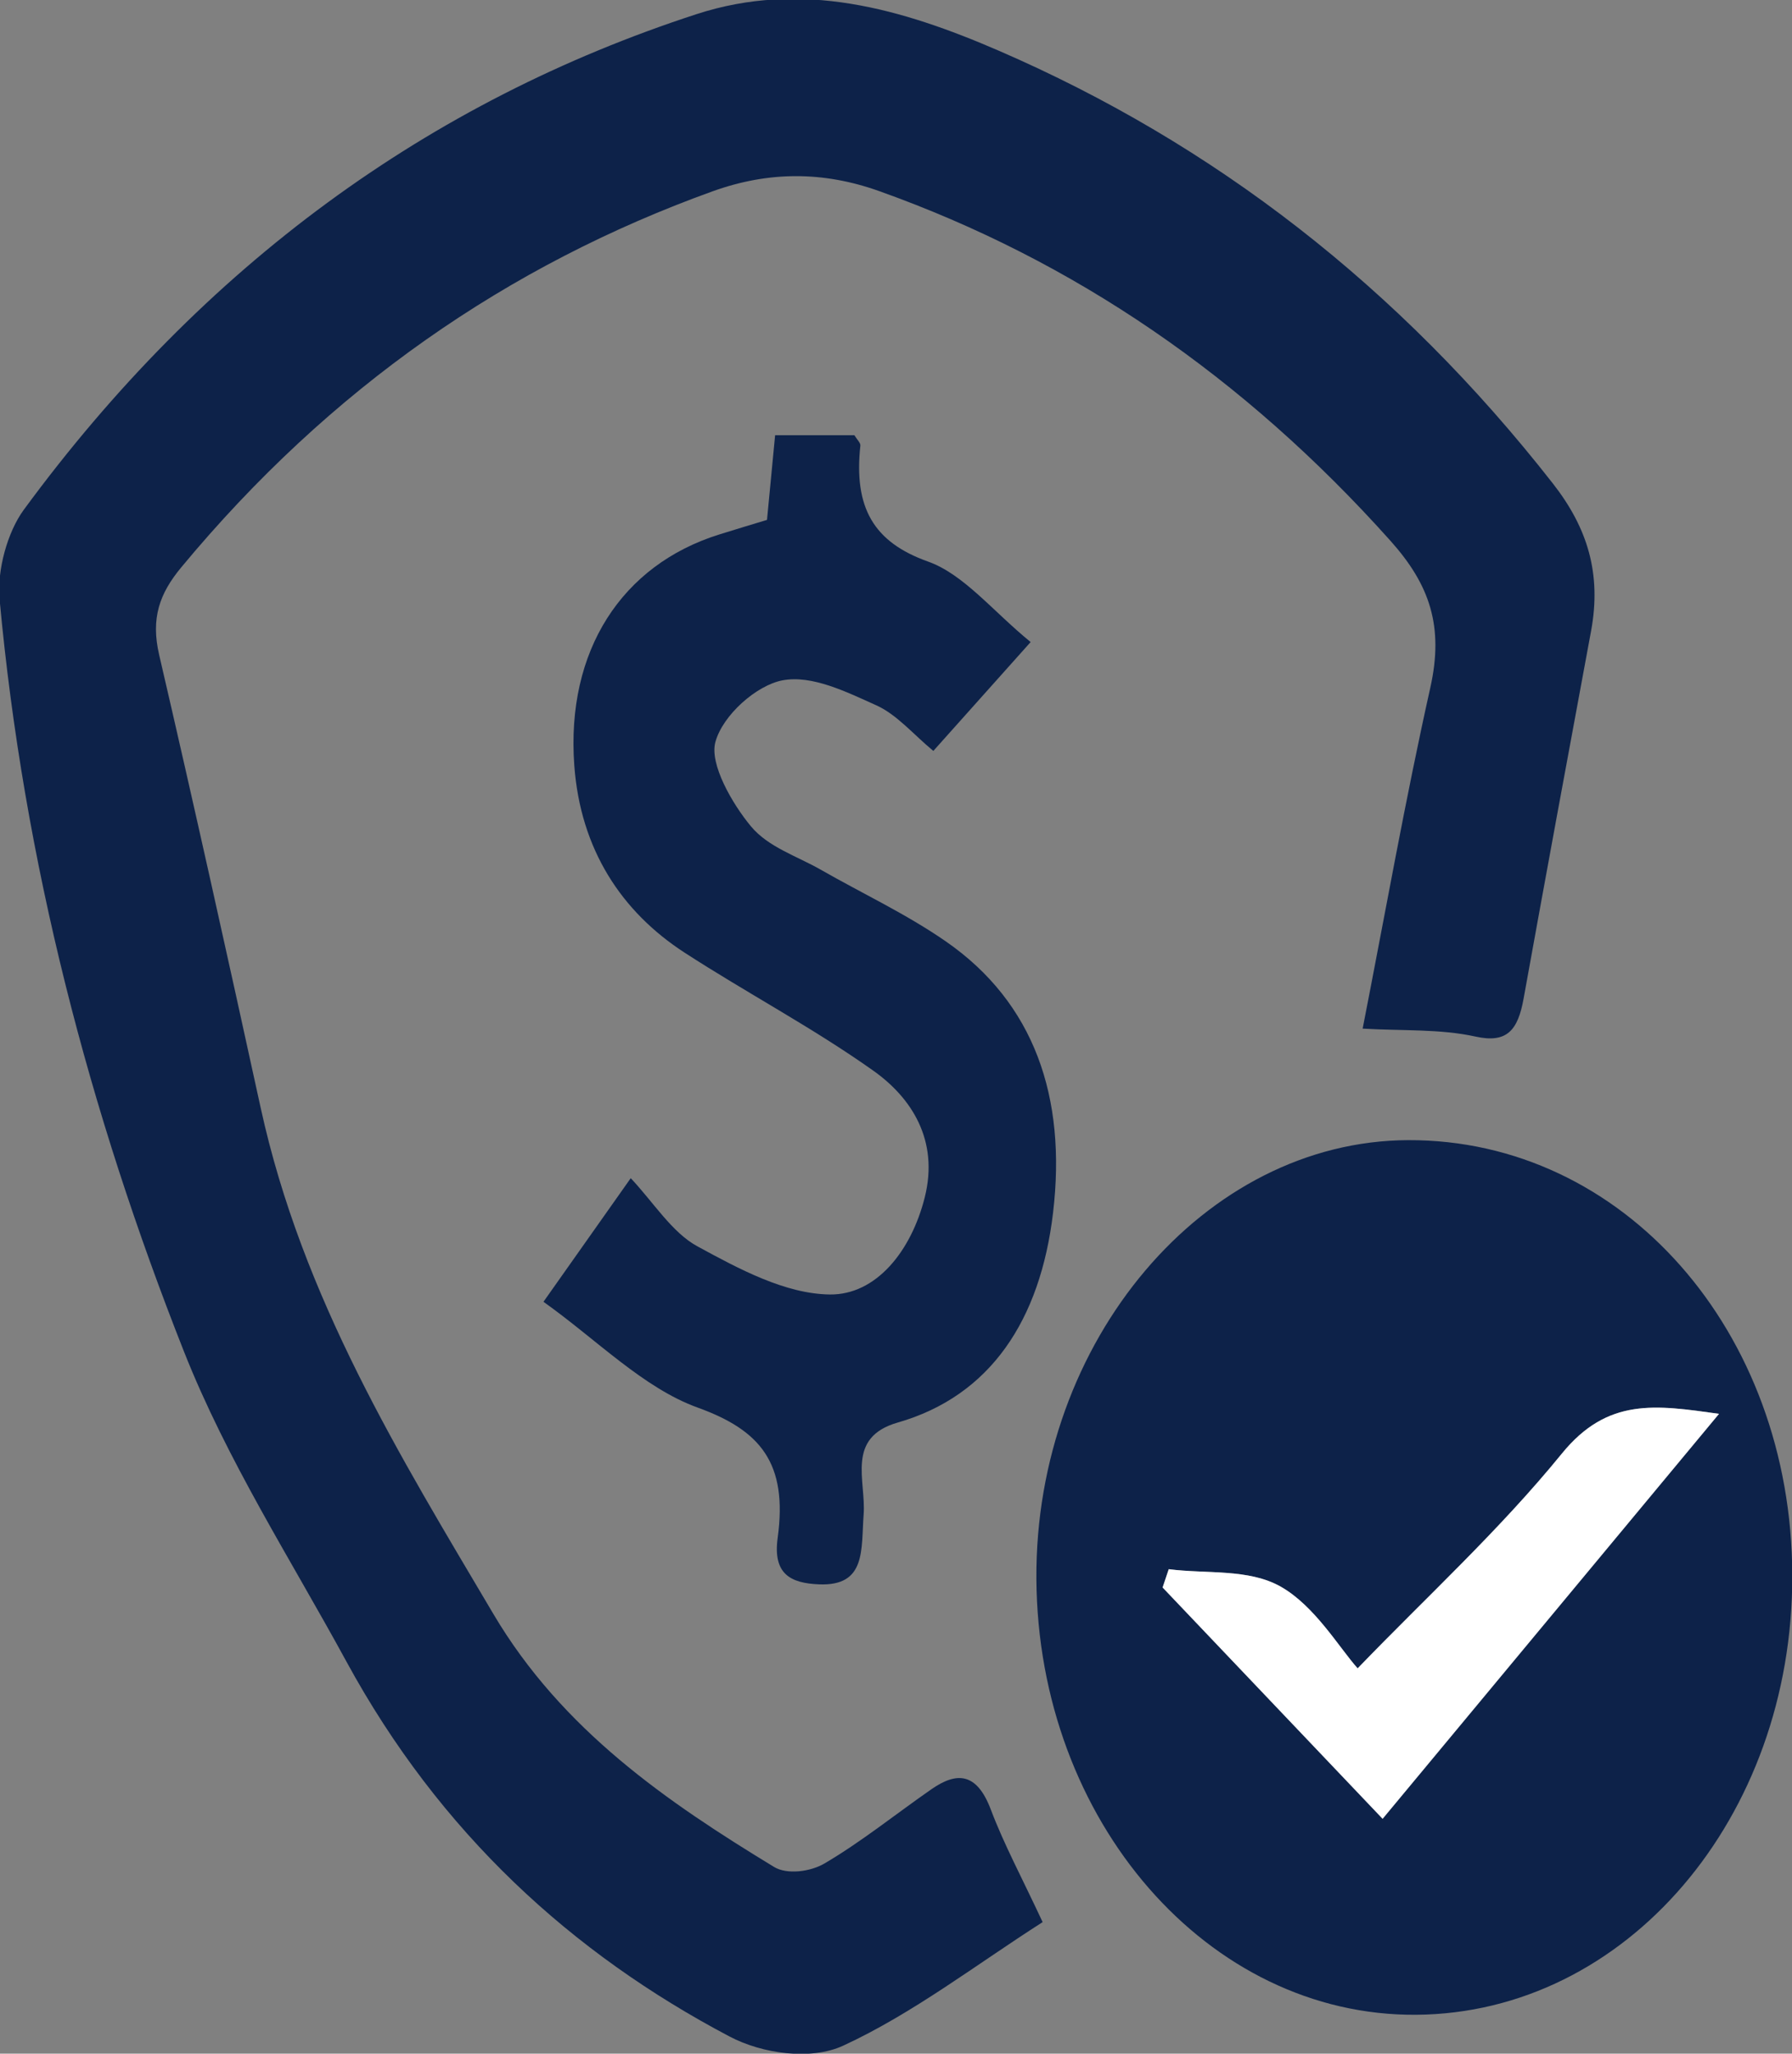 <?xml version="1.0" encoding="UTF-8" standalone="no"?>
<svg
   xmlns:dc="http://purl.org/dc/elements/1.1/"
   xmlns:cc="http://creativecommons.org/ns#"
   xmlns:rdf="http://www.w3.org/1999/02/22-rdf-syntax-ns#"
   xmlns:svg="http://www.w3.org/2000/svg"
   xmlns="http://www.w3.org/2000/svg"
   xmlns:sodipodi="http://sodipodi.sourceforge.net/DTD/sodipodi-0.dtd"
   xmlns:inkscape="http://www.inkscape.org/namespaces/inkscape"
   width="95.608mm"
   height="109.548mm"
   viewBox="0 0 95.608 109.548"
   version="1.1"
   id="svg1425"
   inkscape:version="1.0.2 (e86c870879, 2021-01-15)"
   sodipodi:docname="milk-run.svg">
  <rect x="0" y="0" width="95.608" height="109.548" fill="#808080" stroke="none"/>
  <defs
     id="defs1419" />
  <sodipodi:namedview
     id="base"
     pagecolor="#ffffff"
     bordercolor="#666666"
     borderopacity="1.0"
     inkscape:pageopacity="0.0"
     inkscape:pageshadow="2"
     inkscape:zoom="0.35"
     inkscape:cx="138.52357"
     inkscape:cy="196.28491"
     inkscape:document-units="mm"
     inkscape:current-layer="layer1"
     inkscape:document-rotation="0"
     showgrid="false"
     inkscape:window-width="1024"
     inkscape:window-height="717"
     inkscape:window-x="0"
     inkscape:window-y="25"
     inkscape:window-maximized="0" />
  <g
     inkscape:label="Layer 1"
     inkscape:groupmode="layer"
     id="layer1"
     transform="translate(-69.182,-96.233)">
    <g
       id="g1402"
       transform="matrix(0.353,0,0,-0.353,141.616,185.228)">
      <path
         d="m 0,0 c 3.433,17.522 6.45,34.625 10.223,51.502 2.082,9.311 -0.091,15.586 -6.027,22.222 -22.186,24.801 -47.851,42.343 -77.268,52.836 -8.507,3.034 -16.756,3.002 -25.196,-0.039 -30.892,-11.136 -57.804,-29.711 -80.288,-56.816 -3.28,-3.955 -4.629,-7.685 -3.34,-13.228 5.285,-22.75 10.345,-45.573 15.336,-68.413 6.306,-28.85 21.054,-52.63 35.172,-76.508 10.389,-17.571 26.324,-28.445 42.42,-38.235 1.975,-1.201 5.51,-0.728 7.64,0.525 5.586,3.286 10.773,7.475 16.162,11.221 3.895,2.707 6.873,2.462 8.969,-3.084 1.996,-5.28 4.666,-10.218 7.83,-17.003 -9.965,-6.362 -19.612,-13.813 -30.148,-18.674 -4.869,-2.246 -12.184,-1.241 -17.174,1.388 -23.783,12.531 -43.791,30.741 -57.916,56.679 -8.425,15.47 -18.034,30.365 -24.56,46.872 -14.273,36.097 -24.209,73.976 -27.854,113.671 -0.399,4.357 1.202,10.137 3.665,13.491 27.192,37.018 61.258,61.724 101.645,74.882 15.941,5.194 30.992,0.863 45.751,-5.531 32.386,-14.032 60.416,-35.599 83.721,-65.4 C 33.982,75.684 36.13,68.749 34.521,60.067 31.092,41.566 27.672,23.063 24.328,4.541 23.468,-0.227 21.837,-2.256 17.073,-1.206 11.712,-0.024 6.101,-0.36 0,0"
         style="fill:#0d2249;fill-opacity:1;fill-rule:nonzero;stroke:none"
         id="path144"
         transform="translate(0.756,96.673)" />
      <path
         d="m 0,0 c -2.776,3.102 -6.478,9.431 -11.621,12.344 -4.855,2.749 -11.226,1.904 -16.93,2.64 -0.309,-0.921 -0.618,-1.841 -0.928,-2.762 C -18.508,0.689 -7.537,-10.843 3.773,-22.733 19.656,-3.617 36.667,16.856 54.617,38.461 45.043,39.805 37.79,40.957 30.866,32.453 21.416,20.846 10.478,10.863 0,0 m 65.69,14.048 c 0.08,-36.687 -25.148,-66.157 -56.835,-66.397 -31.449,-0.236 -57.178,29.286 -57.41,65.87 -0.227,35.964 25.385,66.184 56.191,66.297 32.439,0.12 57.976,-28.81 58.054,-65.77"
         style="fill:#0d2249;fill-opacity:1;fill-rule:nonzero;stroke:none"
         id="path160"
         transform="translate(7.3104979e-6)" />
      <path
         d="m 0,0 c -5.467,-6.116 -9.945,-11.127 -14.706,-16.452 -2.968,2.451 -5.509,5.49 -8.602,6.883 -4.55,2.048 -9.736,4.628 -14.201,3.783 -3.895,-0.736 -9.009,-5.215 -10.137,-9.314 -0.92,-3.345 2.552,-9.346 5.365,-12.737 2.629,-3.168 6.935,-4.49 10.535,-6.55 6.309,-3.61 12.896,-6.671 18.915,-10.838 13.378,-9.261 18.29,-23.564 16.218,-41.026 -1.922,-16.199 -9.464,-27.672 -23.475,-31.691 -7.895,-2.266 -4.767,-8.774 -5.153,-13.905 -0.398,-5.299 0.429,-10.835 -6.735,-10.546 -4.363,0.176 -6.999,1.588 -6.257,7.024 1.545,11.318 -2.606,16.261 -12.094,19.688 -8.205,2.964 -15.246,10.252 -23.304,15.987 5.111,7.239 8.884,12.583 13.189,18.678 3.42,-3.621 6.228,-8.2 10.051,-10.283 6.333,-3.451 13.301,-7.206 20.036,-7.291 6.966,-0.088 12.3,6.499 14.353,14.685 2.171,8.655 -2.03,15.062 -7.777,19.135 -9.202,6.523 -19.093,11.724 -28.522,17.836 -9.525,6.177 -15.744,15.578 -16.672,28.307 -1.262,17.35 7.203,30.267 21.858,34.868 2.397,0.754 4.804,1.469 7.27,2.221 0.417,4.357 0.799,8.341 1.225,12.797 h 11.98 c 0.395,-0.66 0.948,-1.161 0.904,-1.575 -1.005,-9.339 1.953,-14.577 10.235,-17.522 C -10.112,10.246 -5.701,4.645 0,0"
         style="fill:#0d2249;fill-opacity:1;fill-rule:nonzero;stroke:none"
         id="path200"
         transform="translate(-49.424,155.087)" />
      <path
         d="m 0,0 c 10.478,10.863 21.416,20.846 30.866,32.453 6.924,8.504 14.177,7.352 23.751,6.008 C 36.667,16.856 19.656,-3.617 3.773,-22.733 c -11.31,11.89 -22.281,23.422 -33.252,34.955 0.31,0.921 0.619,1.841 0.928,2.762 5.704,-0.736 12.075,0.109 16.93,-2.64 C -6.478,9.431 -2.776,3.102 0,0"
         style="fill:#ffffff;fill-opacity:1;fill-rule:nonzero;stroke:none"
         id="path464" />
    </g>
  </g>
</svg>
